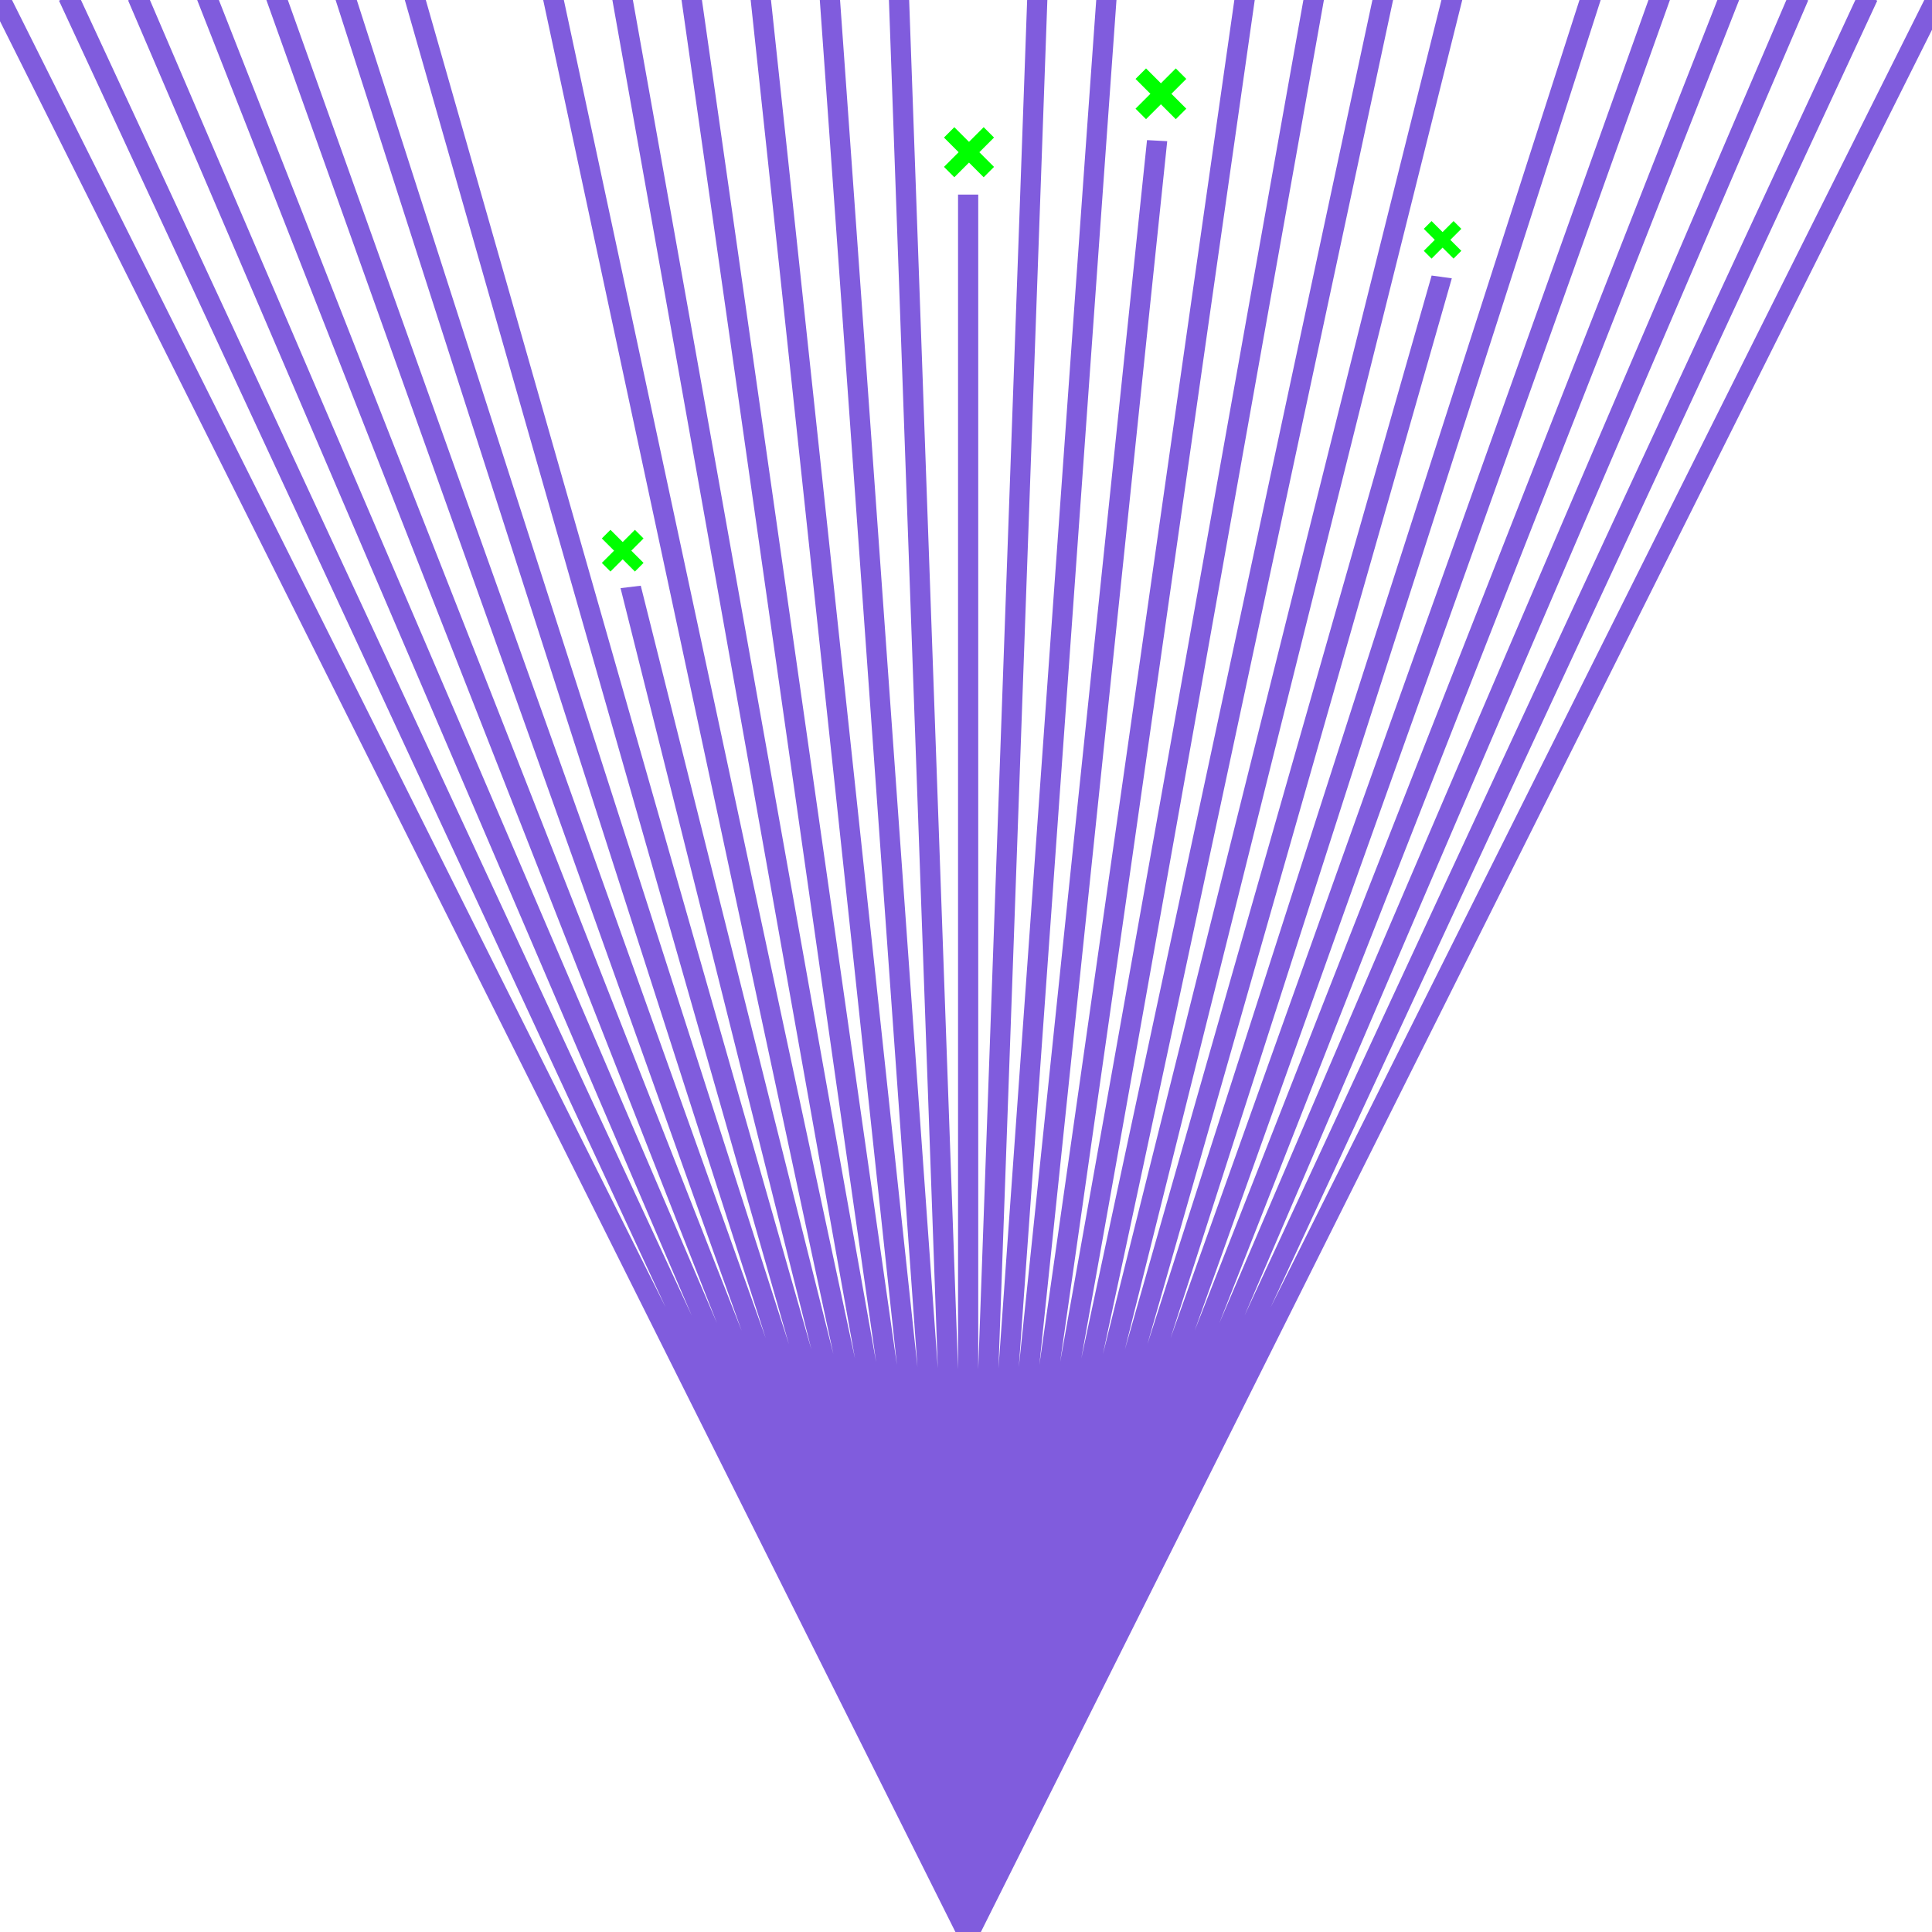 <?xml version="1.0" encoding="UTF-8"?>
<svg id="Layer_1" data-name="Layer 1" xmlns="http://www.w3.org/2000/svg" xmlns:xlink="http://www.w3.org/1999/xlink" viewBox="0 0 1080 1080">
  <defs>
    <style>
      .cls-1 {
        fill: none;
      }

      .cls-2 {
        clip-path: url(#clippath);
      }

      .cls-3 {
        fill: lime;
      }

      .cls-4 {
        fill: #805cdd;
      }

      .cls-5 {
        fill: #302353;
      }

      .cls-6 {
        clip-path: url(#clippath-1);
      }

      .cls-7 {
        clip-path: url(#clippath-2);
      }
    </style>
    <clipPath id="clippath">
      <rect class="cls-1" x="1299.5" y="1687.5" width="1088" height="1079" transform="translate(4070.5 383.5) rotate(90)"/>
    </clipPath>
    <clipPath id="clippath-1">
      <rect class="cls-1" x="1299.5" y="-1257.5" width="1088" height="1079" transform="translate(1125.5 -2561.5) rotate(90)"/>
    </clipPath>
    <clipPath id="clippath-2">
      <rect class="cls-5" x="-1303.84" y="1688.92" width="1083.48" height="1083.48"/>
    </clipPath>
  </defs>
  <g class="cls-2">
    <g>
      <path class="cls-4" d="m1077.34,717.83c0,5.3,4.29,9.6,9.59,9.6s9.6-4.3,9.6-9.6-4.3-9.6-9.6-9.6-9.59,4.3-9.59,9.6Z"/>
      <path class="cls-4" d="m953.3,466.5c0,4.4,3.57,7.97,7.97,7.97s7.97-3.57,7.97-7.97-3.57-7.97-7.97-7.97-7.97,3.57-7.97,7.97Z"/>
      <path class="cls-4" d="m957.65,592.16c0,2,1.62,3.62,3.62,3.62s3.63-1.62,3.63-3.62-1.62-3.62-3.63-3.62-3.62,1.62-3.62,3.62Z"/>
      <circle class="cls-4" cx="961.27" cy="717.83" r="7.46"/>
      <path class="cls-4" d="m953.8,843.49c0,4.13,3.35,7.47,7.47,7.47s7.48-3.35,7.48-7.47-3.35-7.47-7.48-7.47-7.47,3.35-7.47,7.47Z"/>
      <path class="cls-4" d="m953.68,969.16c0,4.2,3.4,7.6,7.6,7.6s7.6-3.4,7.6-7.6-3.4-7.6-7.6-7.6-7.6,3.4-7.6,7.6Z"/>
      <path class="cls-4" d="m831.93,466.5c0,2.03,1.65,3.68,3.68,3.68s3.68-1.65,3.68-3.68-1.65-3.68-3.68-3.68-3.68,1.65-3.68,3.68Z"/>
      <path class="cls-4" d="m825.02,592.16c0,5.85,4.74,10.59,10.58,10.59s10.59-4.74,10.59-10.59-4.74-10.59-10.59-10.59-10.58,4.74-10.58,10.59Z"/>
      <path class="cls-4" d="m828.44,717.83c0,3.96,3.21,7.17,7.17,7.17s7.17-3.21,7.17-7.17-3.21-7.17-7.17-7.17-7.17,3.21-7.17,7.17Z"/>
      <circle class="cls-4" cx="835.61" cy="843.49" r="6.41"/>
      <path class="cls-4" d="m831.15,969.16c0,2.46,1.99,4.46,4.46,4.46s4.46-2,4.46-4.46-2-4.46-4.46-4.46-4.46,2-4.46,4.46Z"/>
    </g>
  </g>
  <g class="cls-6">
    <g>
      <path class="cls-4" d="m1073.11,160.47c0,7.64,6.19,13.83,13.83,13.83s13.83-6.19,13.83-13.83-6.19-13.83-13.83-13.83-13.83,6.19-13.83,13.83Z"/>
      <path class="cls-4" d="m1074.98,286.14c0,6.6,5.35,11.96,11.96,11.96s11.96-5.35,11.96-11.96-5.35-11.96-11.96-11.96-11.96,5.35-11.96,11.96Z"/>
      <path class="cls-4" d="m1079.41,663.13c0,4.16,3.37,7.52,7.52,7.52s7.53-3.37,7.53-7.52-3.37-7.53-7.53-7.53-7.52,3.37-7.52,7.53Z"/>
      <circle class="cls-4" cx="1086.94" cy="1040.13" r="15.28"/>
      <path class="cls-4" d="m946.71,34.81c0,8.04,6.52,14.56,14.56,14.56s14.57-6.52,14.57-14.56-6.52-14.57-14.57-14.57-14.56,6.52-14.56,14.57Z"/>
      <path class="cls-4" d="m960.28,160.47c0,.55.45,1,1,1s1-.45,1-1-.45-1-1-1-1,.45-1,1Z"/>
      <path class="cls-4" d="m958.36,286.14c0,1.61,1.31,2.92,2.92,2.92s2.92-1.31,2.92-2.92-1.31-2.92-2.92-2.92-2.92,1.31-2.92,2.92Z"/>
      <circle class="cls-4" cx="961.27" cy="411.8" r="10.24"/>
      <path class="cls-4" d="m956.67,537.47c0,2.54,2.06,4.6,4.6,4.6s4.6-2.06,4.6-4.6-2.06-4.6-4.6-4.6-4.6,2.06-4.6,4.6Z"/>
      <path class="cls-4" d="m953.28,663.13c0,4.41,3.58,8,8,8s8-3.58,8-8-3.58-8-8-8-8,3.58-8,8Z"/>
      <path class="cls-4" d="m951.34,788.8c0,5.48,4.45,9.93,9.93,9.93s9.93-4.45,9.93-9.93-4.45-9.93-9.93-9.93-9.93,4.45-9.93,9.93Z"/>
      <path class="cls-4" d="m952.65,914.47c0,4.76,3.86,8.62,8.62,8.62s8.63-3.86,8.63-8.62-3.86-8.63-8.63-8.63-8.62,3.86-8.62,8.63Z"/>
      <path class="cls-4" d="m940.16,1040.13c0,11.66,9.45,21.11,21.11,21.11s21.12-9.45,21.12-21.11-9.45-21.12-21.12-21.12-21.11,9.45-21.11,21.12Z"/>
      <circle class="cls-4" cx="835.61" cy="34.81" r="11.27"/>
      <path class="cls-4" d="m828.29,160.47c0,4.04,3.28,7.32,7.32,7.32s7.32-3.28,7.32-7.32-3.28-7.32-7.32-7.32-7.32,3.28-7.32,7.32Z"/>
      <path class="cls-4" d="m820.75,286.14c0,8.21,6.65,14.86,14.86,14.86s14.86-6.65,14.86-14.86-6.65-14.86-14.86-14.86-14.86,6.65-14.86,14.86Z"/>
      <path class="cls-4" d="m832.75,411.8c0,1.57,1.28,2.85,2.85,2.85s2.86-1.28,2.86-2.85-1.28-2.86-2.86-2.86-2.85,1.28-2.85,2.86Z"/>
      <path class="cls-4" d="m830.38,537.47c0,2.89,2.34,5.22,5.22,5.22s5.23-2.34,5.23-5.22-2.34-5.23-5.23-5.23-5.22,2.34-5.22,5.23Z"/>
      <path class="cls-4" d="m827.71,663.13c0,4.36,3.54,7.9,7.9,7.9s7.9-3.54,7.9-7.9-3.54-7.9-7.9-7.9-7.9,3.54-7.9,7.9Z"/>
      <path class="cls-4" d="m830.24,788.8c0,2.96,2.4,5.37,5.37,5.37s5.37-2.4,5.37-5.37-2.4-5.37-5.37-5.37-5.37,2.4-5.37,5.37Z"/>
      <path class="cls-4" d="m833.49,914.47c0,1.17.95,2.12,2.12,2.12s2.12-.95,2.12-2.12-.95-2.12-2.12-2.12-2.12.95-2.12,2.12Z"/>
      <circle class="cls-4" cx="835.61" cy="1040.13" r="7.02"/>
    </g>
  </g>
  <g>
    <rect class="cls-5" x="-1303.84" y="1688.92" width="1083.48" height="1083.48"/>
    <g class="cls-7">
      <g>
        <path class="cls-4" d="m-4.47,1073.78c8.69,0,15.75-7.05,15.75-15.74s-7.06-15.75-15.75-15.75-15.75,7.05-15.75,15.75,7.06,15.74,15.75,15.74Z"/>
        <path class="cls-4" d="m57.12,1092.5c9.43,0,17.07-7.65,17.07-17.08s-7.64-17.08-17.07-17.08-17.07,7.65-17.07,17.08,7.63,17.08,17.07,17.08Z"/>
        <path class="cls-4" d="m11.3,1023.38c7.7,0,13.93-6.23,13.93-13.93s-6.23-13.93-13.93-13.93-13.93,6.23-13.93,13.93,6.24,13.93,13.93,13.93Z"/>
        <ellipse class="cls-4" cx="72.86" cy="1026.96" rx="15.75" ry="15.74"/>
        <path class="cls-4" d="m132.97,1064.6c8.62,0,15.62-7,15.62-15.63s-6.99-15.62-15.62-15.62-15.63,6.99-15.63,15.62,6.99,15.63,15.63,15.63Z"/>
        <path class="cls-4" d="m191.27,1091.48c8.9,0,16.11-7.22,16.11-16.11s-7.21-16.1-16.11-16.1-16.1,7.21-16.1,16.1,7.21,16.11,16.1,16.11Z"/>
        <path class="cls-4" d="m27.08,969.98c5.04,0,9.11-4.08,9.11-9.11s-4.07-9.11-9.11-9.11-9.1,4.08-9.1,9.11,4.07,9.11,9.1,9.11Z"/>
        <path class="cls-4" d="m88.6,992.44c7.71,0,13.94-6.23,13.94-13.93s-6.23-13.92-13.94-13.92-13.92,6.23-13.92,13.92,6.24,13.93,13.92,13.93Z"/>
        <path class="cls-4" d="m148.75,1014.21c7.63,0,13.8-6.18,13.8-13.81s-6.16-13.81-13.8-13.81-13.81,6.18-13.81,13.81,6.18,13.81,13.81,13.81Z"/>
        <path class="cls-4" d="m207.22,1041.94c8.57,0,15.51-6.94,15.51-15.5s-6.94-15.5-15.51-15.5-15.5,6.94-15.5,15.5,6.95,15.5,15.5,15.5Z"/>
        <path class="cls-4" d="m263.74,1070.54c7.76,0,14.05-6.29,14.05-14.05s-6.29-14.05-14.05-14.05-14.05,6.29-14.05,14.05,6.28,14.05,14.05,14.05Z"/>
        <path class="cls-4" d="m318.02,1106.51c8.89,0,16.11-7.21,16.11-16.11s-7.22-16.11-16.11-16.11-16.11,7.21-16.11,16.11,7.21,16.11,16.11,16.11Z"/>
        <path class="cls-4" d="m42.85,919.31c3.87,0,7-3.14,7-7s-3.14-7-7-7-7,3.14-7,7,3.14,7,7,7Z"/>
        <path class="cls-4" d="m104.35,941.44c6.28,0,11.38-5.09,11.38-11.38s-5.1-11.39-11.38-11.39-11.39,5.09-11.39,11.39,5.11,11.38,11.39,11.38Z"/>
        <path class="cls-4" d="m164.54,963.23c6.29,0,11.38-5.1,11.38-11.38s-5.1-11.39-11.38-11.39-11.39,5.1-11.39,11.39,5.11,11.38,11.39,11.38Z"/>
        <path class="cls-4" d="m223.14,991.36c7.63,0,13.82-6.18,13.82-13.81s-6.19-13.81-13.82-13.81-13.8,6.18-13.8,13.81,6.18,13.81,13.8,13.81Z"/>
        <path class="cls-4" d="m279.94,1020.89c7.62,0,13.79-6.18,13.79-13.81s-6.17-13.81-13.79-13.81-13.81,6.18-13.81,13.81,6.18,13.81,13.81,13.81Z"/>
        <path class="cls-4" d="m334.65,1054.35c7.75,0,14.04-6.29,14.04-14.05s-6.29-14.06-14.04-14.06-14.06,6.3-14.06,14.06,6.29,14.05,14.06,14.05Z"/>
        <path class="cls-4" d="m387.04,1092.8c8.69,0,15.75-7.05,15.75-15.74s-7.06-15.74-15.75-15.74-15.74,7.04-15.74,15.74,7.05,15.74,15.74,15.74Z"/>
        <path class="cls-4" d="m-3.83,854.97c2.85,0,5.17-2.32,5.17-5.18s-2.33-5.18-5.17-5.18-5.19,2.32-5.19,5.18,2.32,5.18,5.19,5.18Z"/>
        <path class="cls-4" d="m58.63,868.11c2.39,0,4.36-1.95,4.36-4.36s-1.96-4.36-4.36-4.36-4.37,1.95-4.37,4.36,1.96,4.36,4.37,4.36Z"/>
        <path class="cls-4" d="m120.1,889.85c4.54,0,8.23-3.69,8.23-8.24s-3.69-8.24-8.23-8.24-8.24,3.69-8.24,8.24,3.69,8.24,8.24,8.24Z"/>
        <path class="cls-4" d="m180.32,911.54c4.54,0,8.23-3.69,8.23-8.24s-3.69-8.24-8.23-8.24-8.24,3.68-8.24,8.24,3.68,8.24,8.24,8.24Z"/>
        <path class="cls-4" d="m239.07,940.1c6.29,0,11.38-5.09,11.38-11.38s-5.1-11.39-11.38-11.39-11.39,5.09-11.39,11.39,5.11,11.38,11.39,11.38Z"/>
        <path class="cls-4" d="m296.09,966.5c4.82,0,8.73-3.91,8.73-8.73s-3.9-8.72-8.73-8.72-8.72,3.91-8.72,8.72,3.9,8.73,8.72,8.73Z"/>
        <path class="cls-4" d="m351.19,998.59c4.54,0,8.23-3.68,8.23-8.24s-3.69-8.24-8.23-8.24-8.24,3.69-8.24,8.24,3.69,8.24,8.24,8.24Z"/>
        <path class="cls-4" d="m404.13,1035.66c5.15,0,9.32-4.18,9.32-9.33s-4.17-9.32-9.32-9.32-9.34,4.17-9.34,9.32,4.19,9.33,9.34,9.33Z"/>
        <circle class="cls-4" cx="454.7" cy="1065.56" r="8.84"/>
        <path class="cls-4" d="m12,802.69c.95,0,1.73-.77,1.73-1.72s-.78-1.72-1.73-1.72-1.73.76-1.73,1.72.77,1.72,1.73,1.72Z"/>
        <path class="cls-4" d="m74.39,816.67c.81,0,1.45-.65,1.45-1.46s-.65-1.45-1.45-1.45-1.45.65-1.45,1.45.65,1.46,1.45,1.46Z"/>
        <path class="cls-4" d="m135.84,837.52c2.4,0,4.36-1.95,4.36-4.36s-1.95-4.36-4.36-4.36-4.36,1.95-4.36,4.36,1.95,4.36,4.36,4.36Z"/>
        <path class="cls-4" d="m196.09,859.11c2.41,0,4.35-1.95,4.35-4.36s-1.94-4.36-4.35-4.36-4.35,1.96-4.35,4.36,1.95,4.36,4.35,4.36Z"/>
        <path class="cls-4" d="m254.95,884.27c2.39,0,4.36-1.95,4.36-4.37s-1.96-4.35-4.36-4.35-4.36,1.94-4.36,4.35,1.95,4.37,4.36,4.37Z"/>
        <path class="cls-4" d="m312.19,912.78c2.35,0,4.25-1.89,4.25-4.24s-1.9-4.24-4.25-4.24-4.24,1.89-4.24,4.24,1.9,4.24,4.24,4.24Z"/>
        <path class="cls-4" d="m367.63,946.62c3.35,0,6.07-2.72,6.07-6.08s-2.72-6.08-6.07-6.08-6.08,2.72-6.08,6.08,2.72,6.08,6.08,6.08Z"/>
        <path class="cls-4" d="m421.05,981.38c3.07,0,5.57-2.49,5.57-5.57s-2.5-5.57-5.57-5.57-5.57,2.5-5.57,5.57,2.49,5.57,5.57,5.57Z"/>
        <path class="cls-4" d="m472.26,1016.26c1.14,0,2.06-.92,2.06-2.06s-.92-2.06-2.06-2.06-2.05.92-2.05,2.06.92,2.06,2.05,2.06Z"/>
        <path class="cls-4" d="m521.09,1057.52c1.07,0,1.94-.87,1.94-1.93s-.87-1.94-1.94-1.94-1.93.87-1.93,1.94.87,1.93,1.93,1.93Z"/>
      </g>
    </g>
  </g>
  <g>
    <polygon class="cls-4" points="1076.69 -2 710.31 730.76 1049.41 .38 1044.29 -2 1038.08 -2 695.73 735.36 1010.79 .22 1005.6 -2 999.45 -2 681.61 739.63 972.16 .07 966.9 -2 960.82 -2 667.8 743.91 933.52 -.1 928.2 -2 922.21 -2 654.35 748.02 894.87 -.27 889.5 -2 883.58 -2 641.4 751.45 811.57 155.58 800.29 154.03 628.82 754.37 817.57 -.63 812.1 -2 806.27 -2 616.54 756.96 778.92 -.83 773.39 -2 767.62 -2 604.46 759.39 740.25 -1.01 734.7 -2 728.96 -2 592.63 761.45 701.58 -1.21 695.99 -2 690.29 -2 581.02 762.96 652.48 78.93 641.19 78.32 569.53 764.19 624.23 -1.61 618.59 -2 612.94 -2 558.16 764.89 585.54 -1.8 579.9 -2 574.25 -2 546.84 765.38 546.84 108.79 535.55 108.79 535.55 765.38 508.15 -2 502.49 -2 496.85 -1.8 524.23 764.89 469.45 -2 463.8 -2 458.16 -1.61 512.86 764.19 430.77 -2 425.09 -2 419.48 -1.39 501.37 762.96 392.1 -2 386.4 -2 380.81 -1.21 489.76 761.45 353.43 -2 347.69 -2 342.14 -1.01 477.93 759.39 314.77 -2 309 -2 303.47 -.83 465.85 756.96 358.19 327.41 346.89 328.78 453.57 754.37 237.46 -2 231.59 -2 226.17 -.44 441 751.45 198.81 -2 192.89 -2 187.52 -.27 428.04 748.02 160.18 -2 154.19 -2 148.87 -.1 414.59 743.91 121.57 -2 115.5 -2 110.24 .07 400.78 739.63 82.94 -2 76.79 -2 71.6 .22 386.66 735.36 44.32 -2 38.1 -2 32.98 .38 372.08 730.76 5.7 -2 -.61 -2 -.61 10.62 534.89 1081.61 547.51 1081.61 1083 10.62 1083 -2 1076.69 -2"/>
    <g>
      <rect class="cls-3" x="803.33" y="122.3" width="6.14" height="23.54" transform="translate(330.99 -530.94) rotate(45)"/>
      <rect class="cls-3" x="803.33" y="122.3" width="6.14" height="23.54" transform="translate(1471.41 -341.34) rotate(135)"/>
    </g>
    <g>
      <rect class="cls-3" x="644.81" y="36.52" width="8.3" height="31.83" transform="translate(227.15 -443.53) rotate(45)"/>
      <rect class="cls-3" x="644.81" y="36.52" width="8.3" height="31.83" transform="translate(1144.92 -369.37) rotate(135)"/>
    </g>
    <g>
      <rect class="cls-3" x="537.58" y="69.39" width="8.19" height="31.39" transform="translate(218.82 -358.1) rotate(45)"/>
      <rect class="cls-3" x="537.58" y="69.39" width="8.19" height="31.39" transform="translate(984.86 -237.76) rotate(135)"/>
    </g>
    <g>
      <rect class="cls-3" x="344.67" y="294.75" width="6.82" height="26.16" transform="translate(319.62 -155.97) rotate(45)"/>
      <rect class="cls-3" x="344.67" y="294.75" width="6.82" height="26.16" transform="translate(811.88 279.37) rotate(135)"/>
    </g>
  </g>
</svg>